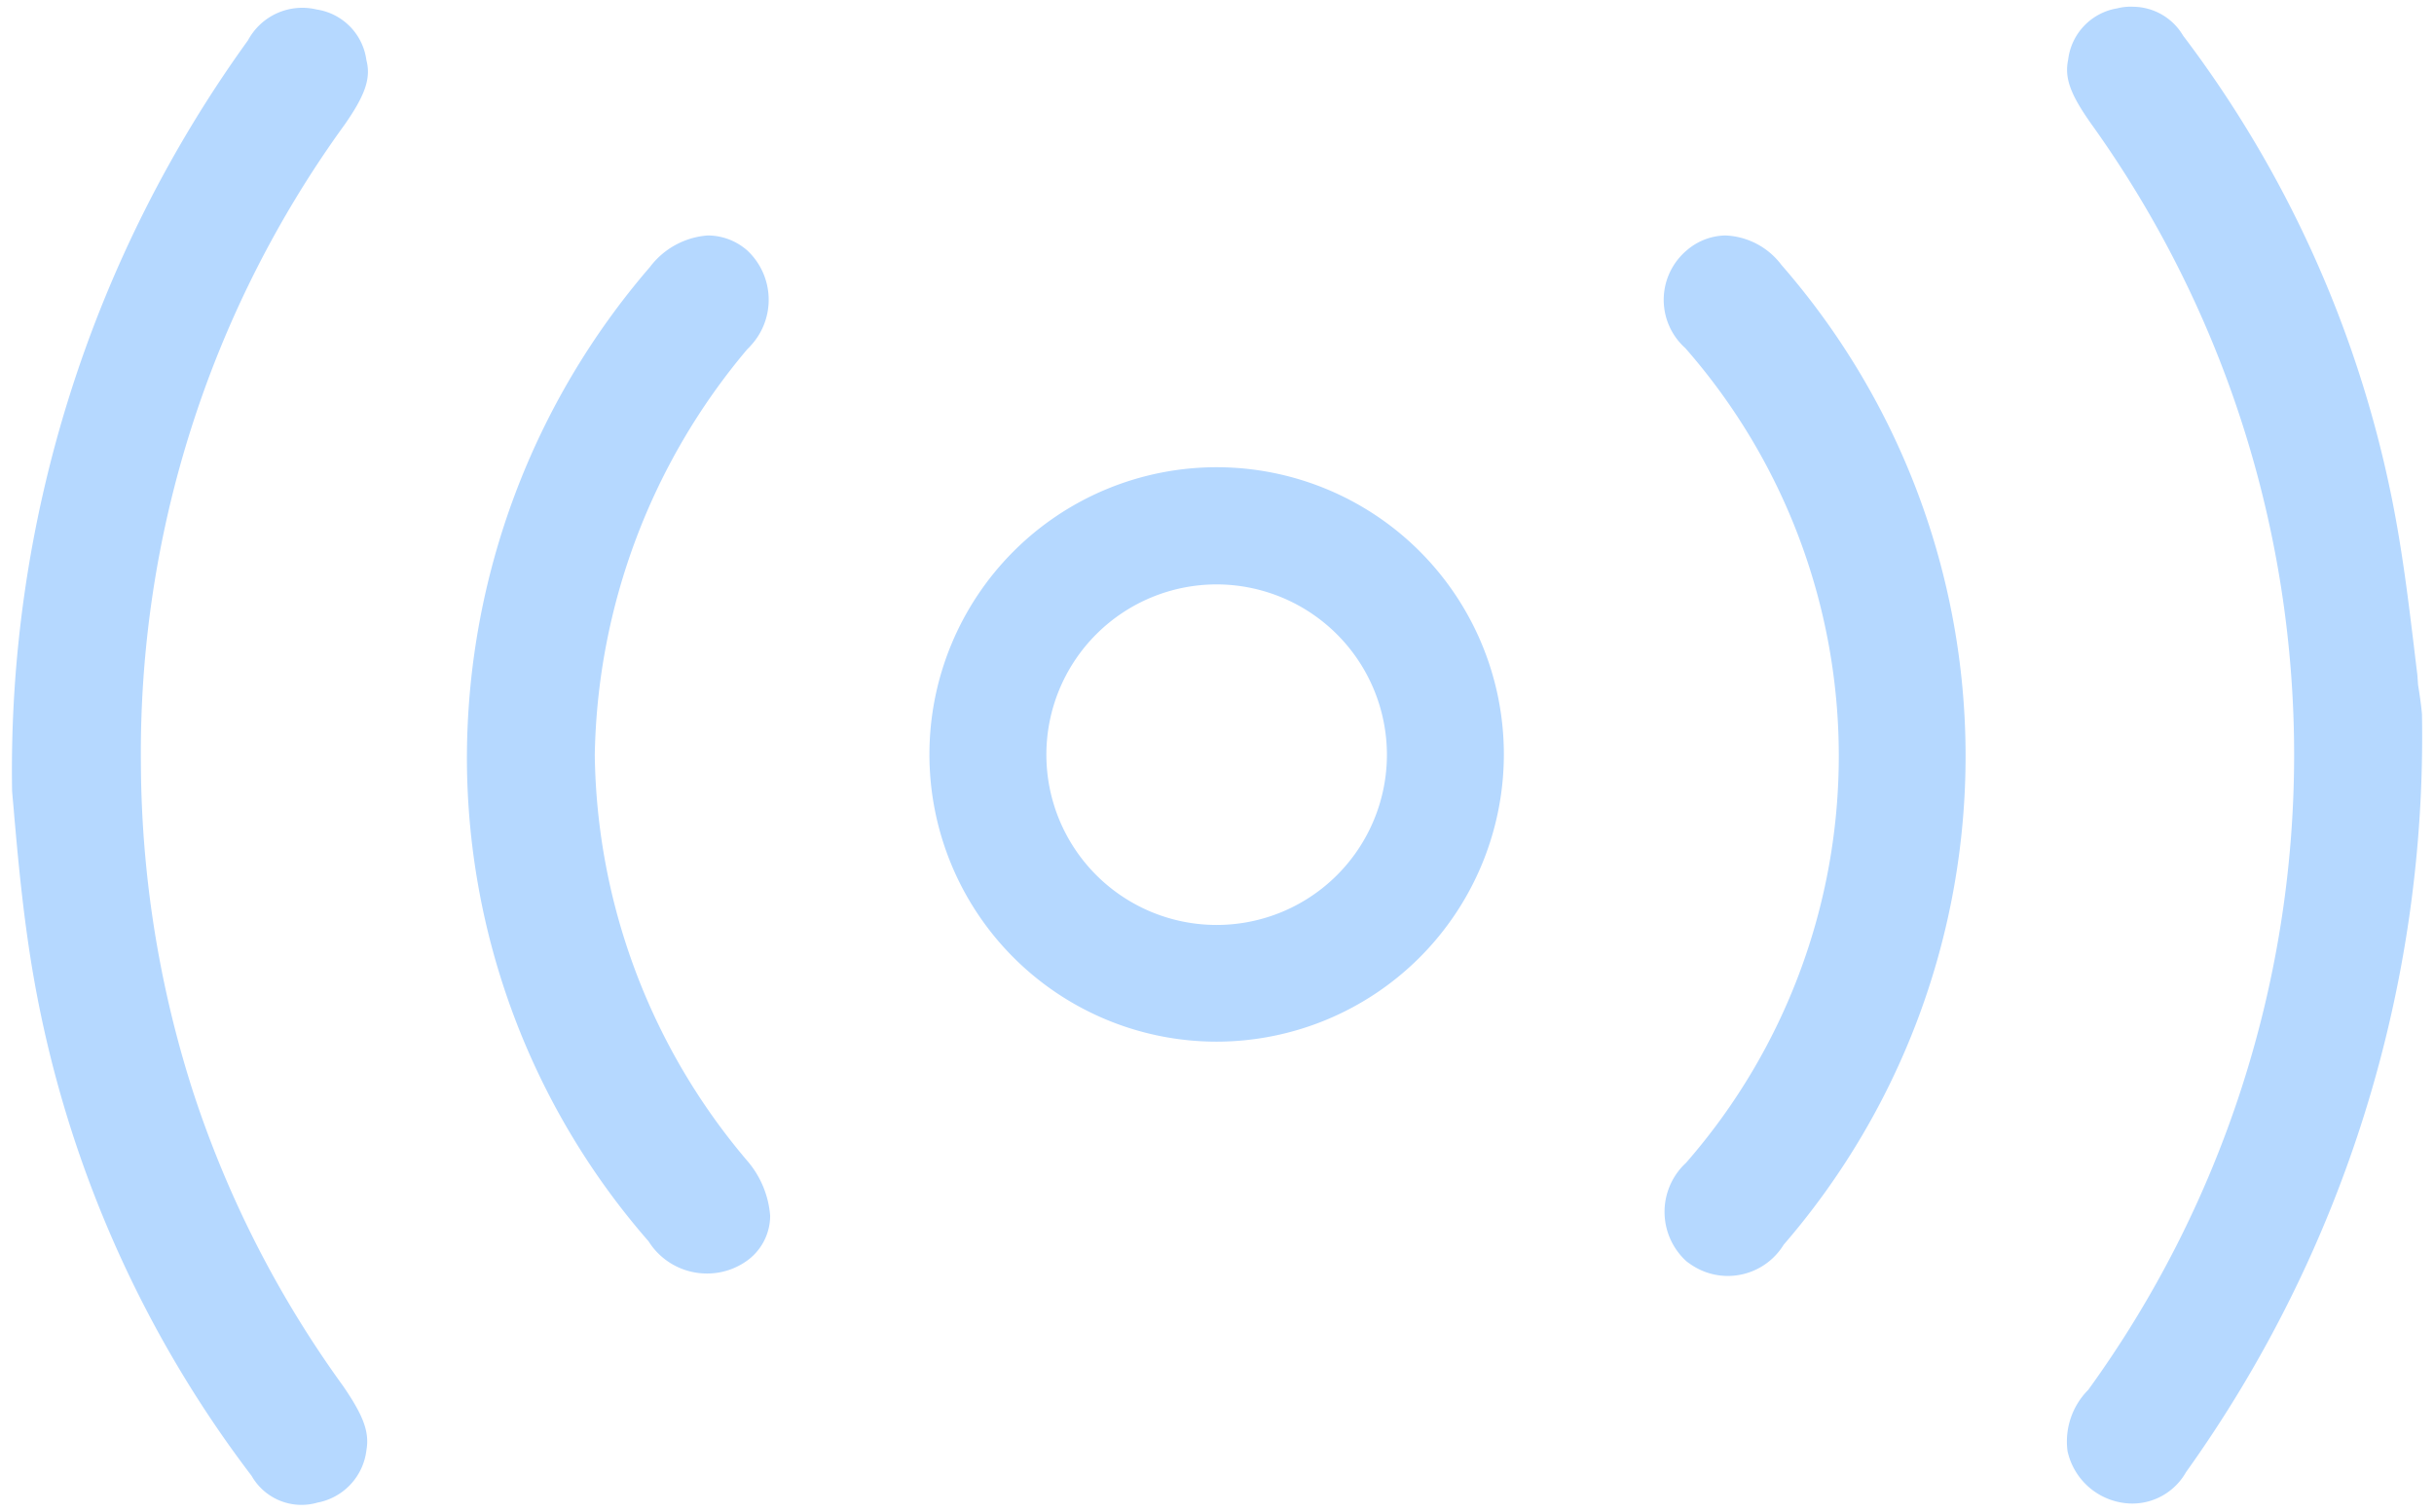 <svg id="Слой_1" data-name="Слой 1" xmlns="http://www.w3.org/2000/svg" viewBox="0 0 30.991 19.246"><defs><style>.cls-1{fill:#b5d8ff; colorFilter:black}</style></defs><title>3</title><g id="live-01"><g id="Group_350" data-name="Group 350"><g id="Group_349" data-name="Group 349"><g id="Group_348" data-name="Group 348"><g id="Path_123" data-name="Path 123"><path class="cls-1" d="M4.628,18.462a.735.735,0,0,1-.593.633.696.696,0,0,1-.799-.322A14.536,14.536,0,0,1,.473,12.476c-.127-.71-.195-1.441-.244-1.973l-.009-.098c-.009-.127-.02-.232-.029-.34A15.727,15.727,0,0,1,3.188.536.758.758,0,0,1,4.025.157a.723.723,0,0,1,.604.613c.058.224-.02.438-.273.799a13.562,13.562,0,0,0-2.599,8.146,13.895,13.895,0,0,0,.662,4.185,13.638,13.638,0,0,0,1.918,3.767C4.59,18.034,4.668,18.239,4.628,18.462Z"/><path class="cls-1" d="M3.839,19.161a.731.731,0,0,1-.635-.369A14.632,14.632,0,0,1,.436,12.483C.306,11.755.236,11.004.192,10.507l-.009-.099c-.009-.116-.019-.215-.027-.312l-.002-.027A15.868,15.868,0,0,1,3.157.514a.785.785,0,0,1,.876-.393.752.752,0,0,1,.632.644c.06.229-.013.445-.279.825A13.618,13.618,0,0,0,1.794,9.715a13.85,13.85,0,0,0,.66,4.173A13.533,13.533,0,0,0,4.366,17.644c.265.385.34.592.299.824a.771.771,0,0,1-.623.664A.73.73,0,0,1,3.839,19.161ZM3.856.176a.722.722,0,0,0-.635.378A15.798,15.798,0,0,0,.228,10.065l.003.024c.009.099.018.197.026.313l.009.098c.046.495.114,1.245.244,1.969a14.561,14.561,0,0,0,2.757,6.282.658.658,0,0,0,.758.308.697.697,0,0,0,.566-.602v-.002c.038-.209-.034-.403-.286-.768a13.68,13.68,0,0,1-1.923-3.776A13.937,13.937,0,0,1,1.72,9.715,13.685,13.685,0,0,1,4.325,1.546c.251-.358.32-.559.267-.767a.682.682,0,0,0-.573-.585A.72.72,0,0,0,3.856.176Z"/></g></g></g></g><g id="Group_353" data-name="Group 353"><g id="Group_352" data-name="Group 352"><g id="Group_351" data-name="Group 351"><g id="Path_124" data-name="Path 124"><path class="cls-1" d="M30.8,9.099a15.959,15.959,0,0,1-2.998,9.625.751.751,0,0,1-.837.36.723.723,0,0,1-.604-.613.903.903,0,0,1,.253-.75A13.833,13.833,0,0,0,26.663,1.565c-.262-.37-.34-.575-.293-.799A.712.712,0,0,1,26.965.143a.696.696,0,0,1,.195-.02.707.707,0,0,1,.604.348,14.38,14.38,0,0,1,2.637,5.804c.175.846.262,1.703.34,2.322l.009.127C30.771,8.856,30.791,8.993,30.8,9.099Z"/><path class="cls-1" d="M27.147,19.144a.85.85,0,0,1-.822-.667.932.932,0,0,1,.264-.781A13.782,13.782,0,0,0,26.633,1.586c-.273-.384-.349-.593-.3-.827a.753.753,0,0,1,.626-.653A.681.681,0,0,1,27.162.086.746.746,0,0,1,27.796.453a14.503,14.503,0,0,1,2.642,5.814c.145.695.229,1.401.298,1.969.015.125.029.244.043.355l.009.129c.021.129.041.266.05.376v.002a16.096,16.096,0,0,1-3.005,9.647A.786.786,0,0,1,27.147,19.144ZM27.131.16a.659.659,0,0,0-.157.019.68.68,0,0,0-.566.592c-.045.214.028.408.286.772a13.859,13.859,0,0,1-.049,16.201.864.864,0,0,0-.246.723.681.681,0,0,0,.572.58.715.715,0,0,0,.799-.341,16.031,16.031,0,0,0,2.993-9.604c-.009-.107-.029-.242-.05-.372l-.009-.13c-.015-.109-.028-.229-.044-.354-.067-.565-.152-1.271-.297-1.962A14.427,14.427,0,0,0,27.733.494a.673.673,0,0,0-.573-.334Z"/></g></g></g></g><g id="Group_356" data-name="Group 356"><g id="Group_355" data-name="Group 355"><g id="Group_354" data-name="Group 354"><g id="Path_125" data-name="Path 125"><path class="cls-1" d="M9.768,15.484a.672.672,0,0,1-.262.526.84.84,0,0,1-1.177-.166q-.021-.028-.04-.058A9.337,9.337,0,0,1,5.983,9.624,9.544,9.544,0,0,1,8.304,3.424a.981.981,0,0,1,.71-.389.72.72,0,0,1,.477.185.821.821,0,0,1,.037,1.16q-.018.019-.037.037A8.241,8.241,0,0,0,7.536,9.614a8.153,8.153,0,0,0,1.947,5.187A1.169,1.169,0,0,1,9.768,15.484Z"/><path class="cls-1" d="M9.002,16.215a.877.877,0,0,1-.703-.35c-.014-.02-.028-.039-.041-.06A9.37,9.37,0,0,1,5.945,9.624a9.587,9.587,0,0,1,2.331-6.225,1.014,1.014,0,0,1,.735-.401.765.765,0,0,1,.506.193.86.86,0,0,1,.038,1.214.358.358,0,0,1-.038.039A8.225,8.225,0,0,0,7.573,9.614a8.133,8.133,0,0,0,1.938,5.162,1.215,1.215,0,0,1,.295.704v.004a.707.707,0,0,1-.277.555A.868.868,0,0,1,9.002,16.215Zm.013-13.143a.944.944,0,0,0-.68.374A9.517,9.517,0,0,0,6.02,9.624a9.303,9.303,0,0,0,2.298,6.137c.016.022.028.042.042.06a.805.805,0,0,0,1.124.159.636.636,0,0,0,.248-.495,1.146,1.146,0,0,0-.277-.659A8.207,8.207,0,0,1,7.499,9.613,8.298,8.298,0,0,1,9.464,4.393l.037-.038a.784.784,0,0,0-.034-1.107A.689.689,0,0,0,9.015,3.072Z"/></g></g></g></g><g id="Group_359" data-name="Group 359"><g id="Group_358" data-name="Group 358"><g id="Group_357" data-name="Group 357"><g id="Path_126" data-name="Path 126"><path class="cls-1" d="M24.989,9.644a9.458,9.458,0,0,1-2.306,6.18.797.797,0,0,1-1.187.204A.813.813,0,0,1,21.447,14.88q.023-.025.049-.049a7.893,7.893,0,0,0-.009-10.424.788.788,0,0,1,.02-1.197.735.735,0,0,1,.464-.175.903.903,0,0,1,.681.36A9.449,9.449,0,0,1,24.989,9.644Z"/><path class="cls-1" d="M21.999,16.246a.828.828,0,0,1-.431-.121.934.934,0,0,1-.097-.067.85.85,0,0,1-.053-1.203c.017-.018.033-.034.051-.051A7.874,7.874,0,0,0,21.458,4.432a.824.824,0,0,1-.067-1.161.79.79,0,0,1,.092-.089.774.774,0,0,1,.486-.184.939.939,0,0,1,.713.375A9.513,9.513,0,0,1,22.711,15.848a.834.834,0,0,1-.712.398ZM21.968,3.072a.701.701,0,0,0-.438.167.716.716,0,0,0-.083.08.751.751,0,0,0,.063,1.06,7.95,7.95,0,0,1,.013,10.477q-.028.026-.05.05a.777.777,0,0,0,.047,1.096.958.958,0,0,0,.087.06.739.739,0,0,0,.574.088.751.751,0,0,0,.469-.345A9.426,9.426,0,0,0,24.952,9.644h0a9.401,9.401,0,0,0-2.329-6.224A.87.87,0,0,0,21.968,3.072Z"/></g></g></g></g><g id="Path_127" data-name="Path 127"><path class="cls-1" d="M15.491,5.985A3.62,3.62,0,1,0,19.111,9.606a3.62,3.62,0,0,0-3.62-3.62Zm0,5.829A2.205,2.205,0,1,1,17.696,9.609h0a2.214,2.214,0,0,1-2.205,2.205Z"/><path class="cls-1" d="M15.49,13.263a3.657,3.657,0,1,1,3.658-3.657A3.661,3.661,0,0,1,15.49,13.263Zm0-7.24a3.583,3.583,0,1,0,3.584,3.583A3.587,3.587,0,0,0,15.49,6.023Zm0,5.829h0a2.243,2.243,0,1,1,2.243-2.243A2.245,2.245,0,0,1,15.49,11.852Zm0-4.411a2.168,2.168,0,1,0,2.169,2.169A2.171,2.171,0,0,0,15.49,7.441Z"/></g></g></svg>